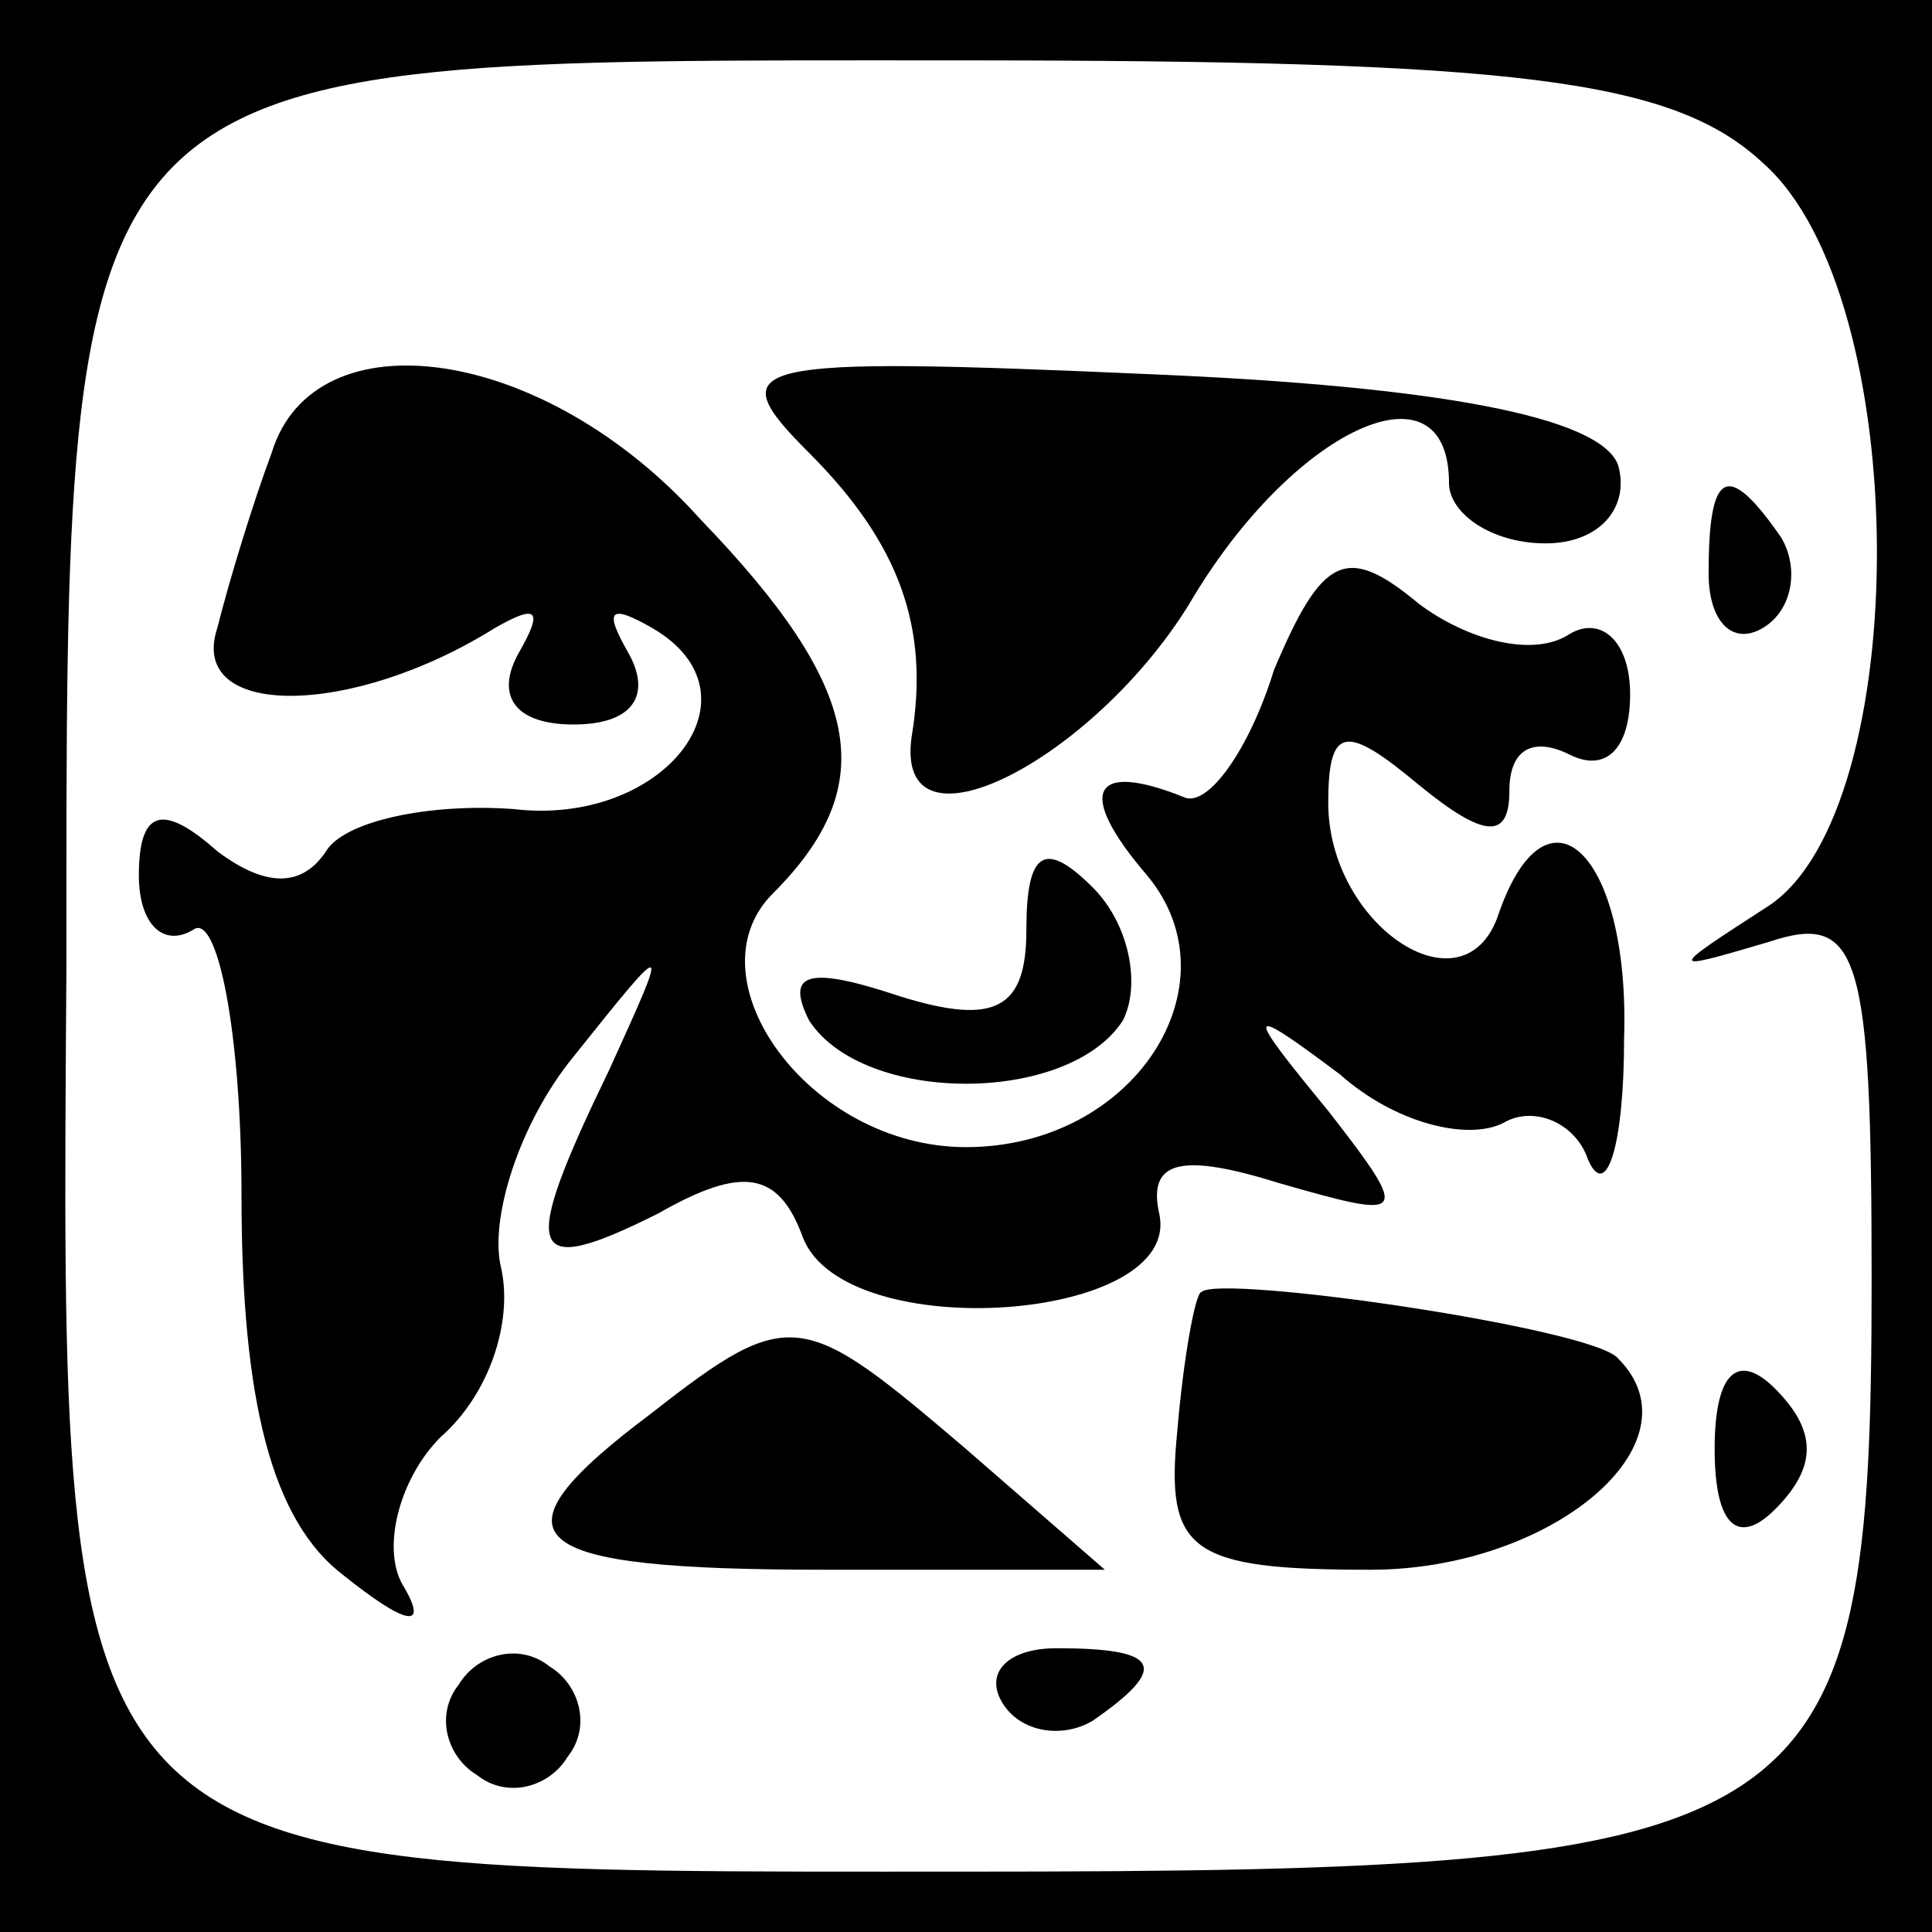 <?xml version="1.0" standalone="no"?>
<!DOCTYPE svg PUBLIC "-//W3C//DTD SVG 20010904//EN"
 "http://www.w3.org/TR/2001/REC-SVG-20010904/DTD/svg10.dtd">
<svg version="1.0" xmlns="http://www.w3.org/2000/svg"
 width="32pt" height="32pt" viewBox="0 0 32 32"
 preserveAspectRatio="xMidYMid meet">
<rect x="0" y="0" width="32" height="32" fill="#808080" stroke="none"/>
<g transform="translate(0,32) scale(0.1,-0.1)"
fill="#000000" stroke="none">
<path fill="#000000" stroke="none" d="M0 160 l0 -160 160 0 160 0 0 160 0
160 -160 0 -160 0 0 -160z"/>
<path fill="#ffffff" stroke="none" d="M292 293 c25 -22 25 -107 1 -123 -17
-11 -17 -11 0 -6 15 5 17 -2 17 -56 0 -93 -8 -98 -150 -98 -152 0 -150 -3
-149 150 0 153 -2 150 147 150 93 0 119 -3 134 -17z"/>
<path fill="#000000" stroke="none" d="M45 245 c-3 -8 -7 -21 -9 -29 -5 -15
22 -15 46 0 7 4 8 3 4 -4 -4 -7 -1 -12 9 -12 10 0 13 5 9 12 -4 7 -3 8 4 4 19
-11 2 -33 -23 -30 -14 1 -28 -2 -31 -7 -4 -6 -10 -6 -18 0 -9 8 -13 7 -13 -4
0 -8 4 -12 9 -9 4 3 8 -17 8 -44 0 -34 5 -54 17 -63 10 -8 14 -9 10 -2 -4 6
-1 18 6 25 8 7 12 19 10 28 -2 8 3 24 12 35 16 20 16 20 6 -2 -15 -31 -14 -35
8 -24 14 8 20 7 24 -4 7 -18 63 -14 59 4 -2 9 4 10 20 5 21 -6 22 -6 8 12 -14
17 -14 18 2 6 9 -8 21 -11 27 -8 5 3 12 0 14 -6 3 -7 6 2 6 20 1 31 -13 44
-21 20 -6 -16 -28 -1 -28 19 0 13 3 13 15 3 11 -9 15 -9 15 -1 0 7 4 9 10 6 6
-3 10 1 10 10 0 9 -5 13 -10 10 -6 -4 -17 -1 -25 5 -12 10 -16 8 -24 -11 -4
-13 -11 -23 -15 -21 -15 6 -18 1 -6 -13 15 -18 -2 -45 -30 -45 -26 0 -46 28
-32 42 18 18 15 34 -12 62 -26 29 -64 34 -71 11z"/>
<path fill="#000000" stroke="none" d="M134 245 c15 -15 20 -29 17 -47 -3 -21
30 -4 46 22 17 29 43 41 43 20 0 -5 7 -10 16 -10 9 0 14 6 12 13 -3 8 -30 13
-77 15 -68 3 -72 2 -57 -13z"/>
<path fill="#000000" stroke="none" d="M283 225 c0 -8 4 -12 9 -9 5 3 6 10 3
15 -9 13 -12 11 -12 -6z"/>
<path fill="#000000" stroke="none" d="M170 166 c0 -13 -5 -16 -21 -11 -15 5
-19 4 -15 -4 9 -14 43 -14 52 0 3 6 1 16 -5 22 -8 8 -11 6 -11 -7z"/>
<path fill="#000000" stroke="none" d="M199 106 c-1 0 -3 -11 -4 -23 -2 -20 2
-23 32 -23 30 0 55 21 41 35 -4 5 -66 14 -69 11z"/>
<path fill="#000000" stroke="none" d="M108 86 c-28 -21 -22 -26 29 -26 l46 0
-23 20 c-27 23 -29 24 -52 6z"/>
<path fill="#000000" stroke="none" d="M284 80 c0 -13 4 -16 10 -10 7 7 7 13
0 20 -6 6 -10 3 -10 -10z"/>
<path fill="#000000" stroke="none" d="M76 41 c-4 -5 -2 -12 3 -15 5 -4 12 -2
15 3 4 5 2 12 -3 15 -5 4 -12 2 -15 -3z"/>
<path fill="#000000" stroke="none" d="M166 38 c3 -5 10 -6 15 -3 13 9 11 12
-6 12 -8 0 -12 -4 -9 -9z"/>
</g>
</svg>

